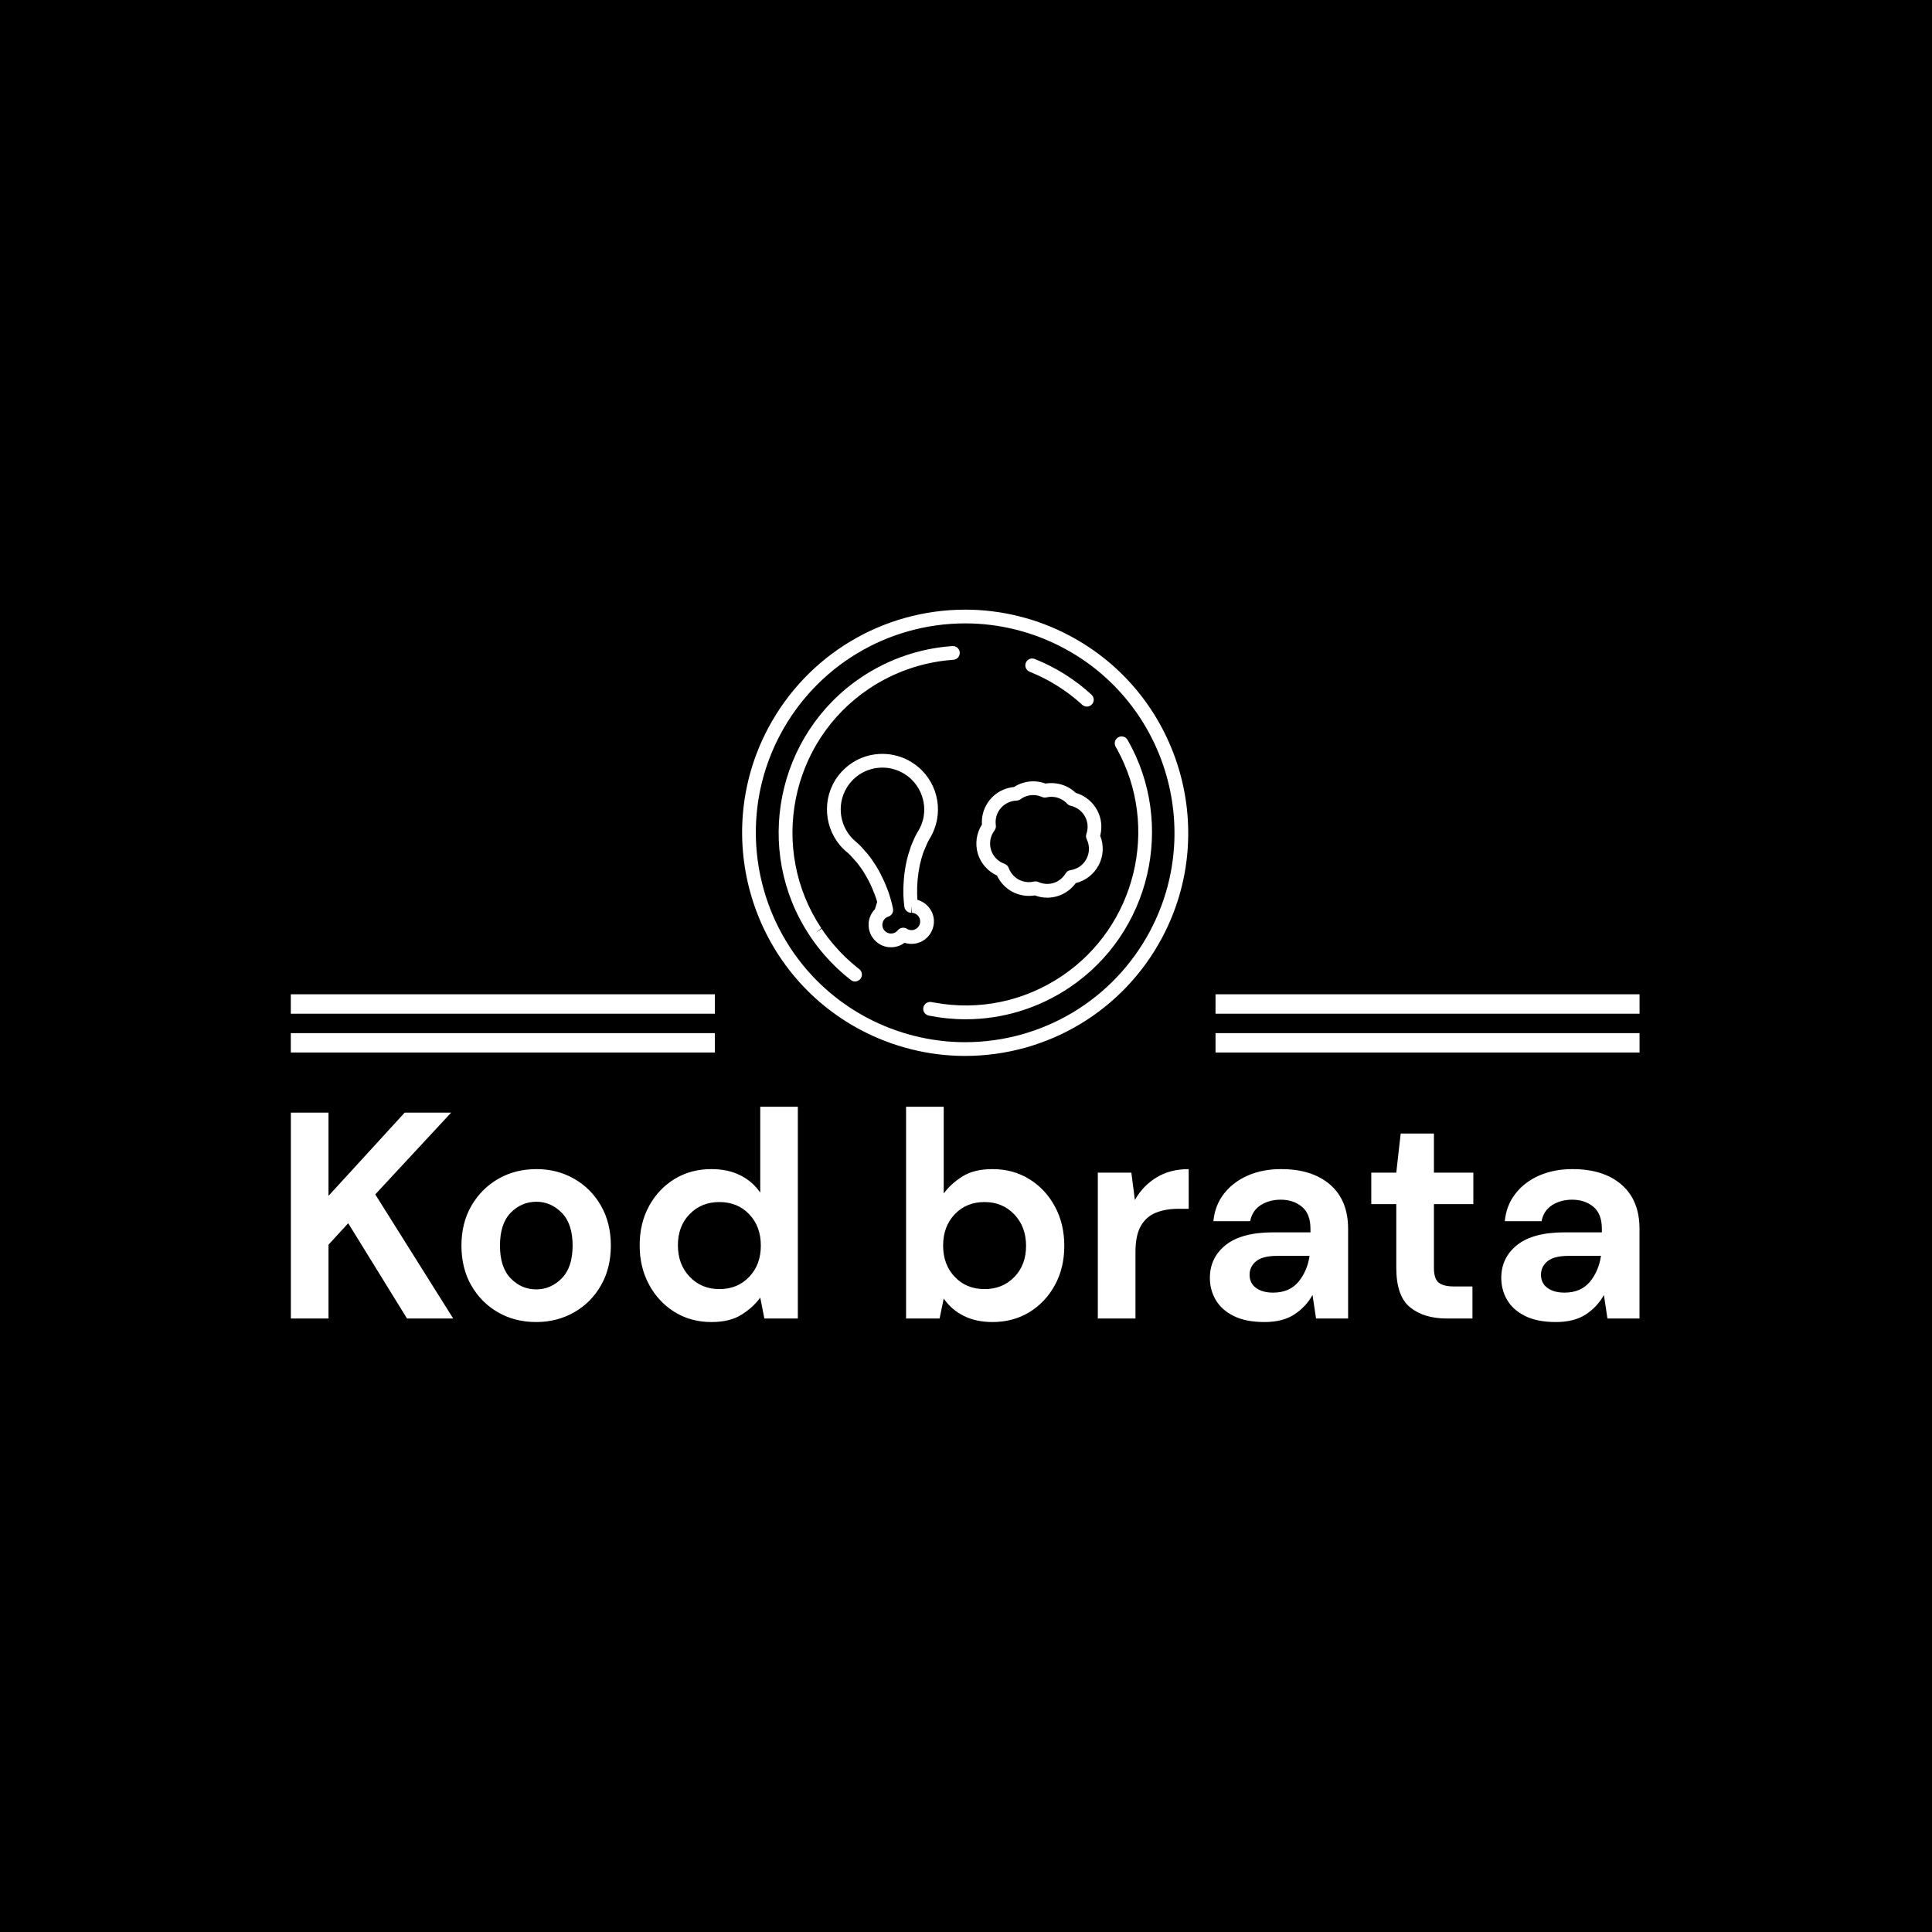 <svg xmlns="http://www.w3.org/2000/svg" version="1.1" xmlns:xlink="http://www.w3.org/1999/xlink" xmlns:svgjs="http://svgjs.dev/svgjs" width="1000" height="1000" viewBox="0 0 1000 1000"><rect width="1000" height="1000" fill="#000000"></rect><g transform="matrix(0.7,0,0,0.7,149.576,315.468)"><svg viewBox="0 0 396 209" data-background-color="#ffffff" preserveAspectRatio="xMidYMid meet" height="527" width="1000" xmlns="http://www.w3.org/2000/svg" xmlns:xlink="http://www.w3.org/1999/xlink"><g id="tight-bounds" transform="matrix(1,0,0,1,0.24,0.047)"><svg viewBox="0 0 395.52 208.907" height="208.907" width="395.52"><g><svg viewBox="0 0 395.52 208.907" height="208.907" width="395.52"><g transform="matrix(1,0,0,1,0,145.775)"><svg viewBox="0 0 395.52 63.131" height="63.131" width="395.52"><g id="textblocktransform"><svg viewBox="0 0 395.52 63.131" height="63.131" width="395.52" id="textblock"><g><svg viewBox="0 0 395.52 63.131" height="63.131" width="395.52"><g transform="matrix(1,0,0,1,0,0)"><svg width="395.52" viewBox="3.4 -36 229.28 36.6" height="63.131" data-palette-color="#ea3c12"><path d="M9.8 0L3.4 0 3.4-35 9.8-35 9.8-20.85 22.75-35 30.65-35 17.75-21.1 31 0 23.15 0 13.15-16.2 9.8-12.55 9.8 0ZM45.1 0.6L45.1 0.6Q41.5 0.6 38.62-1.05 35.75-2.7 34.07-5.63 32.4-8.55 32.4-12.4L32.4-12.4Q32.4-16.25 34.1-19.18 35.8-22.1 38.67-23.75 41.55-25.4 45.15-25.4L45.15-25.4Q48.7-25.4 51.57-23.75 54.45-22.1 56.12-19.18 57.8-16.25 57.8-12.4L57.8-12.4Q57.8-8.55 56.12-5.63 54.45-2.7 51.55-1.05 48.65 0.6 45.1 0.6ZM45.1-4.95L45.1-4.95Q47.6-4.95 49.45-6.83 51.3-8.7 51.3-12.4L51.3-12.4Q51.3-16.1 49.45-17.98 47.6-19.85 45.15-19.85L45.15-19.85Q42.6-19.85 40.77-17.98 38.95-16.1 38.95-12.4L38.95-12.4Q38.95-8.7 40.77-6.83 42.6-4.95 45.1-4.95ZM74.9 0.6L74.9 0.6Q71.4 0.6 68.65-1.1 65.9-2.8 64.3-5.75 62.7-8.7 62.7-12.45L62.7-12.45Q62.7-16.2 64.3-19.13 65.9-22.05 68.65-23.73 71.4-25.4 74.9-25.4L74.9-25.4Q77.7-25.4 79.8-24.35 81.9-23.3 83.2-21.4L83.2-21.4 83.2-36 89.59-36 89.59 0 83.9 0 83.2-3.55Q82-1.9 80.02-0.65 78.05 0.6 74.9 0.6ZM76.25-5L76.25-5Q79.34-5 81.32-7.08 83.3-9.15 83.3-12.4L83.3-12.4Q83.3-15.65 81.32-17.73 79.34-19.8 76.25-19.8L76.25-19.8Q73.2-19.8 71.2-17.75 69.2-15.7 69.2-12.45L69.2-12.45Q69.2-9.2 71.2-7.1 73.2-5 76.25-5ZM122.69 0.6L122.69 0.6Q119.89 0.6 117.79-0.45 115.69-1.5 114.39-3.4L114.39-3.4 113.69 0 107.99 0 107.99-36 114.39-36 114.39-21.25Q115.59-22.9 117.57-24.15 119.54-25.4 122.69-25.4L122.69-25.4Q126.19-25.4 128.94-23.7 131.69-22 133.29-19.05 134.89-16.1 134.89-12.35L134.89-12.35Q134.89-8.6 133.29-5.68 131.69-2.75 128.94-1.07 126.19 0.6 122.69 0.6ZM121.34-5L121.34-5Q124.39-5 126.39-7.05 128.39-9.1 128.39-12.35L128.39-12.35Q128.39-15.6 126.39-17.7 124.39-19.8 121.34-19.8L121.34-19.8Q118.24-19.8 116.27-17.73 114.29-15.65 114.29-12.4L114.29-12.4Q114.29-9.15 116.27-7.08 118.24-5 121.34-5ZM146.99 0L140.59 0 140.59-24.8 146.29-24.8 146.89-20.15Q148.24-22.55 150.56-23.98 152.89-25.4 156.04-25.4L156.04-25.4 156.04-18.65 154.24-18.65Q152.14-18.65 150.49-18 148.84-17.35 147.91-15.75 146.99-14.15 146.99-11.3L146.99-11.3 146.99 0ZM168.94 0.6L168.94 0.6Q165.74 0.6 163.69-0.43 161.64-1.45 160.64-3.15 159.64-4.85 159.64-6.9L159.64-6.9Q159.64-10.35 162.34-12.5 165.04-14.65 170.44-14.65L170.44-14.65 176.74-14.65 176.74-15.25Q176.74-17.8 175.29-19 173.84-20.2 171.69-20.2L171.69-20.2Q169.74-20.2 168.29-19.28 166.84-18.35 166.49-16.55L166.49-16.55 160.24-16.55Q160.49-19.25 162.06-21.25 163.64-23.25 166.14-24.33 168.64-25.4 171.74-25.4L171.74-25.4Q177.04-25.4 180.09-22.75 183.14-20.1 183.14-15.25L183.14-15.25 183.14 0 177.69 0 177.09-4Q175.99-2 174.01-0.7 172.04 0.6 168.94 0.6ZM170.39-4.4L170.39-4.4Q173.14-4.4 174.66-6.2 176.19-8 176.59-10.65L176.59-10.65 171.14-10.65Q168.59-10.65 167.49-9.73 166.39-8.8 166.39-7.45L166.39-7.45Q166.39-6 167.49-5.2 168.59-4.4 170.39-4.4ZM204.28 0L199.93 0Q196.03 0 193.68-1.9 191.33-3.8 191.33-8.65L191.33-8.65 191.33-19.45 187.08-19.45 187.08-24.8 191.33-24.8 192.08-31.45 197.73-31.45 197.73-24.8 204.43-24.8 204.43-19.45 197.73-19.45 197.73-8.6Q197.73-6.8 198.51-6.13 199.28-5.45 201.18-5.45L201.18-5.45 204.28-5.45 204.28 0ZM218.48 0.6L218.48 0.6Q215.28 0.6 213.23-0.43 211.18-1.45 210.18-3.15 209.18-4.85 209.18-6.9L209.18-6.9Q209.18-10.35 211.88-12.5 214.58-14.65 219.98-14.65L219.98-14.65 226.28-14.65 226.28-15.25Q226.28-17.8 224.83-19 223.38-20.2 221.23-20.2L221.23-20.2Q219.28-20.2 217.83-19.28 216.38-18.35 216.03-16.55L216.03-16.55 209.78-16.55Q210.03-19.25 211.61-21.25 213.18-23.25 215.68-24.33 218.18-25.4 221.28-25.4L221.28-25.4Q226.58-25.4 229.63-22.75 232.68-20.1 232.68-15.25L232.68-15.25 232.68 0 227.23 0 226.63-4Q225.53-2 223.56-0.7 221.58 0.6 218.48 0.6ZM219.93-4.4L219.93-4.4Q222.68-4.4 224.21-6.2 225.73-8 226.13-10.65L226.13-10.65 220.68-10.65Q218.13-10.65 217.03-9.73 215.93-8.8 215.93-7.45L215.93-7.45Q215.93-6 217.03-5.2 218.13-4.4 219.93-4.4Z" opacity="1" transform="matrix(1,0,0,1,0,0)" fill="#ffffff" class="wordmark-text-0" data-fill-palette-color="primary" id="text-0"></path></svg></g></svg></g></svg></g></svg></g><g transform="matrix(1,0,0,1,124.348,0)"><svg viewBox="0 0 146.823 130.871" height="130.871" width="146.823"><g><svg xmlns="http://www.w3.org/2000/svg" xmlns:xlink="http://www.w3.org/1999/xlink" version="1.1" x="8" y="0" viewBox="0.018 0 99.963 100" enable-background="new 0 0 100 100" xml:space="preserve" height="130.871" width="130.823" class="icon-icon-0" data-fill-palette-color="accent" id="icon-0"><g fill="#ea9937" data-fill-palette-color="accent"><path d="M73.428 5.851C66.234 2.019 58.144 0 50.039 0 31.477 0 14.542 10.186 5.846 26.566-7.075 50.918 2.212 81.241 26.562 94.161 33.768 97.979 41.848 100 49.953 100c18.573 0 35.509-10.174 44.204-26.556C107.077 49.095 97.778 18.77 73.428 5.851zM28.003 91.439C5.156 79.307-3.564 50.855 8.556 28.008 16.722 12.637 32.61 3.079 50.039 3.079c7.599 0 15.185 1.896 21.948 5.492 22.849 12.119 31.569 40.572 19.448 63.42-8.166 15.384-24.055 24.93-41.482 24.93C42.353 96.921 34.766 95.024 28.003 91.439z" fill="#ffffff" data-fill-palette-color="accent"></path><path d="M86.386 29.178c-0.42-0.738-1.356-0.998-2.095-0.566-0.738 0.419-0.998 1.368-0.58 2.095 0.112 0.209 0.236 0.406 0.347 0.615 9.582 17.465 4.2 39.672-12.44 50.808-8.438 5.653-18.524 7.746-28.488 5.924-0.234-0.038-0.456-0.073-0.69-0.124-0.825-0.159-1.638 0.382-1.811 1.207-0.172 0.838 0.37 1.65 1.207 1.824 2.771 0.553 5.542 0.825 8.302 0.825 8.204 0 16.22-2.428 23.204-7.095C91.508 72.521 97.236 48.135 86.386 29.178z" fill="#ffffff" data-fill-palette-color="accent"></path><path d="M25.799 80.183c-1.762-1.405-3.4-2.969-4.89-4.682-1.108-1.256-2.144-2.598-3.079-4.003l-1.281 0.863 1.207-0.986C5.969 53.639 10.772 29.561 28.459 17.71c5.481-3.67 11.788-5.874 18.303-6.429 0.197-0.025 0.395-0.037 0.592-0.05 0.85-0.048 1.49-0.787 1.428-1.638-0.062-0.85-0.801-1.489-1.638-1.429-7.267 0.493-14.312 2.907-20.397 6.983C7.656 27.946 2.458 53.935 15.133 72.989c0.049 0.073 0.099 0.159 0.135 0.222 1.022 1.516 2.131 2.969 3.326 4.323 1.749 1.995 3.695 3.843 5.789 5.455 0.271 0.223 0.604 0.32 0.937 0.32 0.468 0 0.911-0.209 1.219-0.591 0.518-0.677 0.395-1.637-0.271-2.167C26.107 80.428 25.947 80.305 25.799 80.183z" fill="#ffffff" data-fill-palette-color="accent"></path><path d="M64.449 13.917c4.359 1.748 8.326 4.237 11.774 7.403 0.295 0.271 0.678 0.405 1.047 0.405 0.42 0 0.826-0.171 1.134-0.504 0.577-0.616 0.529-1.602-0.099-2.169-3.72-3.423-8.006-6.108-12.711-7.993-0.801-0.32-1.688 0.062-2.009 0.851C63.278 12.71 63.66 13.597 64.449 13.917z" fill="#ffffff" data-fill-palette-color="accent"></path></g><path d="M42.932 69.048c-0.32-1.959-1.798-3.523-3.633-4.028-0.024-0.381-0.049-0.763-0.062-1.145-0.012-0.518-0.012-1.059 0-1.614 0.025-0.565 0.062-1.134 0.099-1.699 0.111-1.184 0.284-2.316 0.505-3.375 0.221-0.998 0.517-2.032 0.862-2.98l0.924-2.144c0.123-0.246 0.234-0.431 0.308-0.566 0-0.013 0.123-0.21 0.136-0.223 3.251-5.319 2.044-12.131-2.599-16.023-0.468-0.395-0.96-0.751-1.502-1.084-1.959-1.206-4.212-1.848-6.504-1.848-4.36 0-8.326 2.229-10.617 5.938-3.215 5.26-2.069 12.169 2.636 16.062 0.013 0.012 0.111 0.099 0.123 0.099l0.099 0.086c0.111 0.111 0.283 0.258 0.493 0.467l1.552 1.713c0.616 0.775 1.231 1.65 1.773 2.55 0.554 0.924 1.084 1.934 1.564 3.017 0.221 0.529 0.443 1.06 0.641 1.577 0.196 0.53 0.369 1.034 0.517 1.54 0.012 0.037 0.024 0.061 0.037 0.099l-0.504 1.649c-1.097 1.121-1.626 2.71-1.355 4.337 0 0.023 0.012 0.048 0.012 0.073 0.395 2.155 2.18 3.843 4.36 4.102 0.197 0.012 0.395 0.025 0.591 0.025 0.271 0 0.542-0.014 0.813-0.062 0.813-0.135 1.564-0.455 2.205-0.937 0.764 0.247 1.564 0.309 2.39 0.174 0.468-0.075 0.911-0.223 1.342-0.42C42.143 73.444 43.289 71.24 42.932 69.048zM38.805 71.622c-0.16 0.085-0.333 0.136-0.517 0.172-0.48 0.074-0.96-0.024-1.355-0.283-0.665-0.419-1.54-0.271-2.032 0.334-0.295 0.38-0.727 0.628-1.194 0.701-0.185 0.037-0.37 0.037-0.554 0.012-0.85-0.098-1.552-0.764-1.688-1.613-0.147-0.888 0.345-1.786 1.195-2.119l0.123-0.048c0.751-0.234 1.194-0.986 1.046-1.763-0.16-0.825-0.369-1.688-0.64-2.548-0.173-0.568-0.357-1.134-0.579-1.726-0.222-0.566-0.456-1.145-0.702-1.725-0.049-0.123-0.111-0.233-0.172-0.344V60.66c-0.493-1.085-1.01-2.095-1.577-3.019-0.616-1.009-1.305-2.007-2.02-2.895l-1.564-1.761-0.234-0.233c-0.259-0.247-0.469-0.444-0.604-0.556l-0.259-0.221c-3.56-2.957-4.421-8.153-1.995-12.107 1.712-2.796 4.693-4.472 7.981-4.472 1.725 0 3.412 0.48 4.89 1.392 0.813 0.493 1.515 1.098 2.106 1.774 2.661 3.006 3.189 7.501 1.022 11.036-0.012 0.023-0.086 0.135-0.099 0.16l-0.099 0.159c-0.099 0.174-0.246 0.431-0.394 0.727-0.062 0.111-0.111 0.222-0.173 0.346l-0.579 1.317c-0.012 0.013-0.049 0.123-0.062 0.148l-0.271 0.689c-0.382 1.084-0.727 2.254-0.973 3.388-0.258 1.182-0.444 2.449-0.566 3.768-0.049 0.628-0.086 1.244-0.111 1.86-0.012 0.615-0.012 1.22 0 1.799 0.038 0.887 0.099 1.773 0.222 2.636 0.11 0.775 0.776 1.342 1.564 1.33l0.062-1.54 0.074 1.54c0.899 0.05 1.663 0.727 1.811 1.625C40.037 70.402 39.594 71.253 38.805 71.622z" fill="#ffffff" data-fill-palette-color="accent"></path><path d="M57.133 59.588c0.727 1.552 1.934 2.834 3.448 3.635 0.11 0.061 0.233 0.123 0.344 0.171 1.455 0.679 3.104 0.899 4.682 0.641 0.899 0.333 1.823 0.506 2.783 0.506 0.777 0 1.552-0.124 2.304-0.346 1.639-0.505 3.067-1.527 4.076-2.918 2.181-0.53 4.065-1.984 5.124-3.979 1.097-2.045 1.22-4.484 0.358-6.64 0.368-1.416 0.344-2.895-0.087-4.312-0.604-1.958-1.934-3.571-3.658-4.556-0.542-0.309-1.109-0.555-1.712-0.727-0.543-0.506-1.133-0.936-1.774-1.282-1.527-0.813-3.312-1.096-5.025-0.813-1.612-0.603-3.411-0.664-5.073-0.146-0.702 0.209-1.367 0.518-1.983 0.924-2.647 0.233-5.025 1.798-6.27 4.163-0.702 1.305-1.01 2.746-0.911 4.226-1.244 1.944-1.589 4.358-0.911 6.589C53.513 56.879 55.088 58.652 57.133 59.588zM57.379 45.35c0.813-1.526 2.39-2.5 4.126-2.562 0.32 0 0.616-0.111 0.875-0.295 0.443-0.333 0.923-0.58 1.44-0.728 1.121-0.346 2.315-0.271 3.4 0.21 0.308 0.147 0.652 0.171 0.984 0.098 1.146-0.271 2.34-0.122 3.375 0.432 0.469 0.246 0.899 0.579 1.282 0.997 0.209 0.223 0.491 0.382 0.786 0.444 0.358 0.087 0.715 0.209 1.036 0.369 1.206 0.566 2.142 1.639 2.536 2.932 0.296 0.984 0.284 2.021-0.062 3.004-0.136 0.395-0.11 0.825 0.074 1.196 0.69 1.392 0.666 3.042-0.061 4.409-0.715 1.366-2.021 2.278-3.561 2.512-0.456 0.062-0.862 0.333-1.097 0.728-0.616 1.034-1.588 1.798-2.721 2.155-1.121 0.333-2.329 0.259-3.399-0.223-0.197-0.099-0.42-0.135-0.629-0.135-0.124 0-0.247 0.013-0.357 0.036-0.874 0.21-1.772 0.174-2.623-0.11-0.259-0.085-0.518-0.197-0.764-0.32-1.047-0.553-1.848-1.49-2.267-2.623-0.16-0.432-0.505-0.764-0.936-0.924-1.466-0.517-2.574-1.663-3.03-3.141-0.443-1.479-0.159-3.104 0.788-4.335 0.247-0.333 0.357-0.752 0.296-1.158C56.727 47.283 56.899 46.262 57.379 45.35z" fill="#ffffff" data-fill-palette-color="accent"></path></svg></g></svg></g><g><rect width="124.348" height="5.693" y="124.178" x="271.172" fill="#ffffff" data-fill-palette-color="accent"></rect><rect width="124.348" height="5.693" y="124.178" x="0" fill="#ffffff" data-fill-palette-color="accent"></rect><rect width="124.348" height="5.693" y="112.792" x="271.172" fill="#ffffff" data-fill-palette-color="accent"></rect><rect width="124.348" height="5.693" y="112.792" x="0" fill="#ffffff" data-fill-palette-color="accent"></rect></g></svg></g><defs></defs></svg><rect width="395.52" height="208.907" fill="none" stroke="none" visibility="hidden"></rect></g></svg></g></svg>